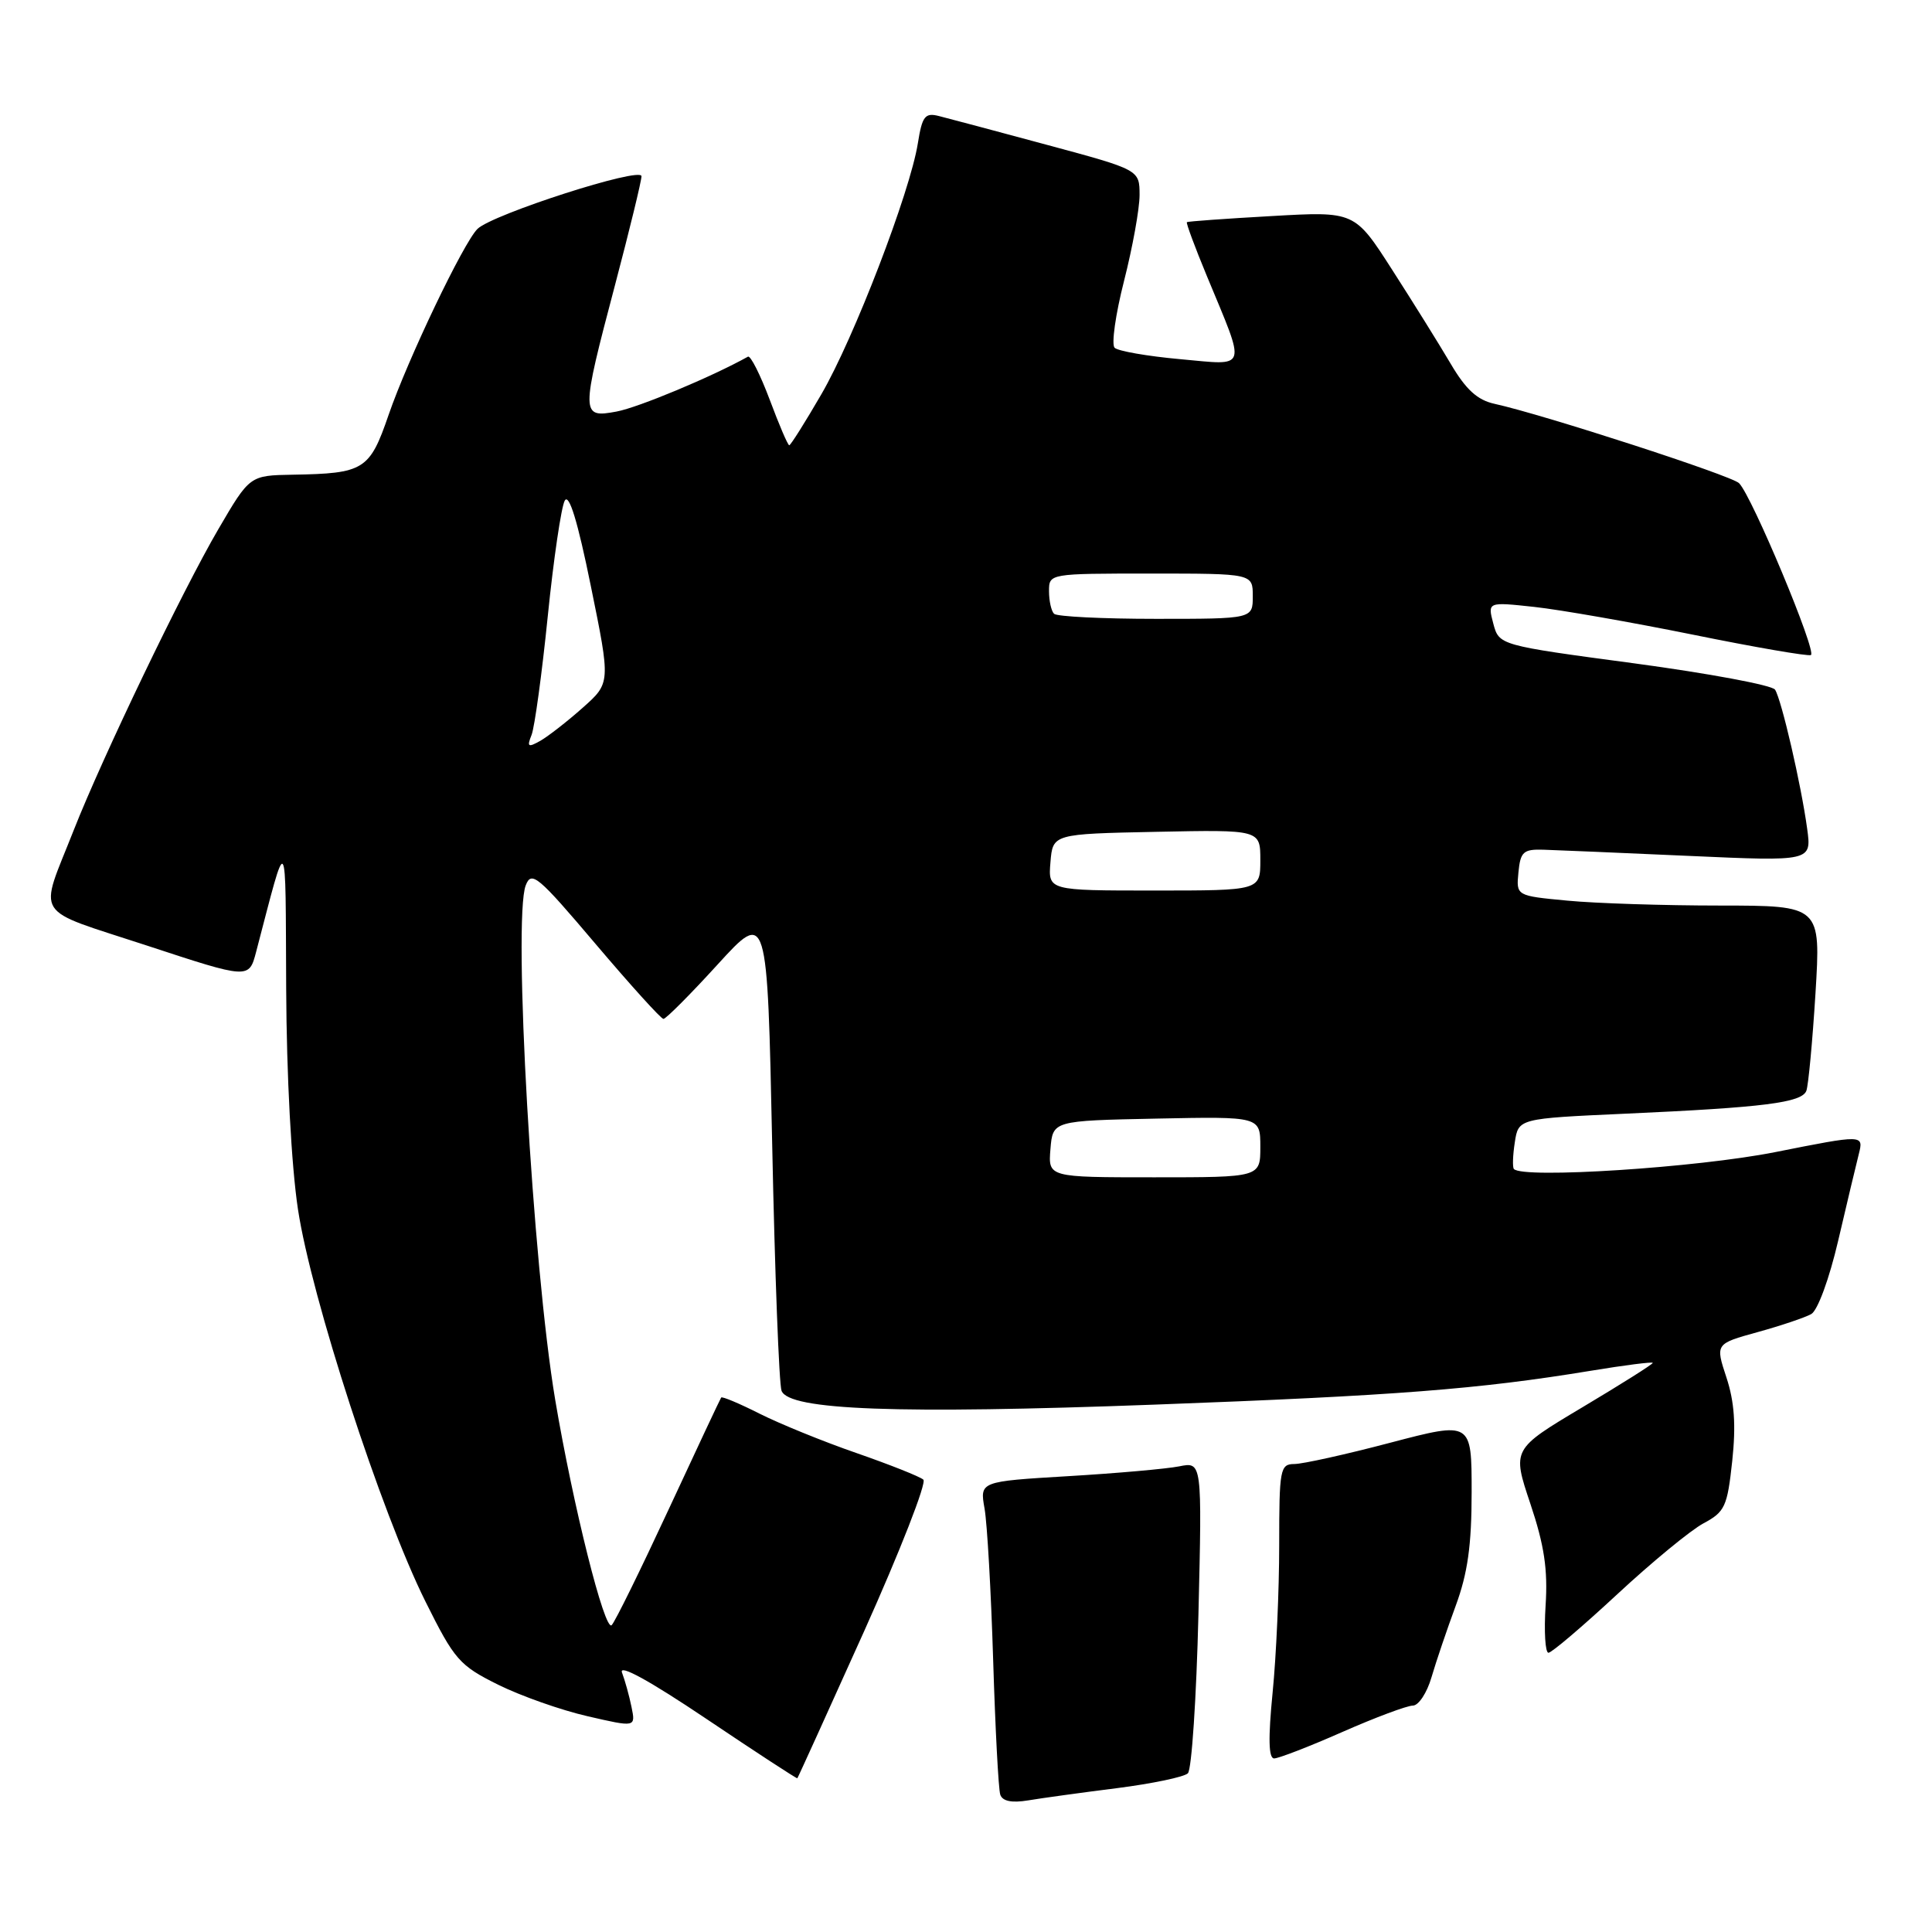 <?xml version="1.0" encoding="UTF-8" standalone="no"?>
<!DOCTYPE svg PUBLIC "-//W3C//DTD SVG 1.1//EN" "http://www.w3.org/Graphics/SVG/1.1/DTD/svg11.dtd" >
<svg xmlns="http://www.w3.org/2000/svg" xmlns:xlink="http://www.w3.org/1999/xlink" version="1.1" viewBox="0 0 256 256">
 <g >
 <path fill="currentColor"
d=" M 148.00 236.94 C 152.68 236.34 156.91 235.46 157.40 234.97 C 157.90 234.49 158.53 225.00 158.80 213.89 C 159.28 193.69 159.28 193.69 156.25 194.30 C 154.59 194.63 147.96 195.22 141.52 195.60 C 129.82 196.30 129.82 196.30 130.46 199.90 C 130.81 201.88 131.32 210.93 131.60 220.00 C 131.88 229.07 132.30 237.08 132.54 237.80 C 132.83 238.67 134.06 238.92 136.24 238.56 C 138.03 238.26 143.32 237.53 148.00 236.94 Z  M 114.50 216.15 C 119.28 205.50 122.81 196.46 122.35 196.06 C 121.88 195.65 117.90 194.07 113.50 192.54 C 109.10 191.02 103.32 188.66 100.65 187.32 C 97.98 185.97 95.69 185.01 95.56 185.18 C 95.43 185.36 92.30 192.03 88.60 200.00 C 84.90 207.97 81.51 214.88 81.05 215.34 C 80.13 216.27 75.94 199.55 73.57 185.50 C 70.58 167.74 67.94 121.77 69.66 117.32 C 70.42 115.34 71.26 116.04 78.91 125.07 C 83.54 130.53 87.59 135.01 87.91 135.01 C 88.23 135.02 91.46 131.78 95.08 127.81 C 101.67 120.59 101.67 120.59 102.32 151.67 C 102.67 168.76 103.23 183.44 103.56 184.29 C 104.55 186.86 118.88 187.39 153.00 186.12 C 184.95 184.93 195.91 184.08 210.75 181.64 C 215.29 180.89 219.00 180.42 219.00 180.59 C 219.00 180.77 214.81 183.41 209.68 186.47 C 200.36 192.03 200.36 192.03 202.78 199.25 C 204.62 204.74 205.11 207.96 204.80 212.73 C 204.58 216.18 204.75 219.00 205.18 219.00 C 205.60 219.00 209.70 215.51 214.29 211.25 C 218.88 206.99 224.02 202.76 225.72 201.85 C 228.56 200.33 228.88 199.64 229.53 193.59 C 230.04 188.84 229.82 185.74 228.76 182.52 C 227.29 178.06 227.29 178.06 232.90 176.51 C 235.98 175.66 239.18 174.58 240.00 174.12 C 240.85 173.64 242.39 169.45 243.57 164.39 C 244.71 159.50 245.94 154.34 246.30 152.92 C 246.95 150.33 246.95 150.33 235.23 152.66 C 224.86 154.72 201.80 156.21 200.60 154.90 C 200.40 154.68 200.45 153.09 200.72 151.36 C 201.20 148.21 201.20 148.21 215.35 147.57 C 233.79 146.74 238.74 146.11 239.35 144.54 C 239.62 143.83 240.16 138.02 240.56 131.63 C 241.27 120.00 241.27 120.00 227.89 119.99 C 220.52 119.99 211.44 119.70 207.70 119.34 C 200.90 118.70 200.90 118.70 201.20 115.60 C 201.46 112.87 201.85 112.51 204.50 112.59 C 206.15 112.64 214.82 113.01 223.77 113.41 C 240.05 114.14 240.05 114.14 239.46 109.82 C 238.67 104.00 236.06 92.70 235.20 91.38 C 234.81 90.79 226.43 89.23 216.57 87.90 C 198.64 85.50 198.64 85.50 197.87 82.63 C 197.11 79.75 197.11 79.75 203.30 80.42 C 206.71 80.79 216.18 82.45 224.34 84.10 C 232.50 85.76 239.52 86.97 239.95 86.80 C 240.81 86.47 232.13 65.69 230.43 64.02 C 229.41 63.01 204.47 54.92 198.04 53.51 C 195.75 53.01 194.23 51.62 192.20 48.16 C 190.69 45.60 187.21 40.01 184.47 35.75 C 179.50 28.00 179.50 28.00 168.50 28.63 C 162.45 28.97 157.40 29.33 157.27 29.44 C 157.14 29.54 158.33 32.75 159.91 36.56 C 165.17 49.26 165.45 48.41 156.36 47.59 C 152.04 47.20 148.14 46.52 147.69 46.08 C 147.25 45.64 147.81 41.66 148.94 37.23 C 150.07 32.79 151.00 27.67 151.00 25.83 C 150.99 22.50 150.99 22.50 138.75 19.20 C 132.01 17.38 125.55 15.66 124.39 15.37 C 122.57 14.91 122.19 15.40 121.62 18.99 C 120.58 25.50 113.15 44.82 108.83 52.25 C 106.68 55.96 104.76 59.00 104.58 59.00 C 104.39 59.00 103.23 56.28 101.99 52.96 C 100.74 49.64 99.45 47.08 99.11 47.26 C 94.28 49.95 84.59 53.99 81.71 54.53 C 76.95 55.42 76.94 55.00 81.50 37.74 C 83.42 30.46 85.00 23.98 85.00 23.35 C 85.00 22.04 65.26 28.39 63.27 30.33 C 61.42 32.14 54.03 47.60 51.49 54.98 C 48.98 62.28 48.25 62.74 38.79 62.90 C 33.09 63.00 33.09 63.00 28.92 70.14 C 24.17 78.27 13.58 100.32 9.77 110.00 C 5.12 121.83 4.12 120.25 19.46 125.29 C 32.99 129.74 32.99 129.74 33.94 126.12 C 38.16 110.03 37.81 109.61 37.92 131.00 C 37.97 142.52 38.61 154.48 39.48 160.23 C 41.24 171.89 50.51 200.43 56.37 212.20 C 60.22 219.94 60.87 220.68 66.00 223.23 C 69.03 224.73 74.36 226.61 77.86 227.41 C 84.23 228.88 84.23 228.88 83.68 226.19 C 83.38 224.71 82.81 222.66 82.42 221.63 C 81.96 220.44 86.04 222.68 93.60 227.76 C 100.14 232.16 105.57 235.70 105.65 235.63 C 105.73 235.56 109.71 226.79 114.50 216.15 Z  M 177.86 229.50 C 182.24 227.57 186.45 226.00 187.21 226.00 C 187.97 226.00 189.08 224.31 189.68 222.25 C 190.28 220.19 191.73 215.92 192.89 212.77 C 194.48 208.46 195.00 204.74 195.00 197.70 C 195.00 188.34 195.00 188.34 184.25 191.16 C 178.34 192.72 172.60 193.99 171.50 193.99 C 169.62 194.00 169.50 194.67 169.50 204.75 C 169.50 210.66 169.11 219.44 168.63 224.25 C 168.03 230.34 168.09 233.00 168.83 233.00 C 169.42 233.00 173.49 231.43 177.86 229.50 Z  M 139.19 152.25 C 139.50 148.50 139.50 148.50 153.25 148.22 C 167.00 147.94 167.00 147.94 167.00 151.97 C 167.00 156.00 167.00 156.00 152.94 156.00 C 138.88 156.00 138.88 156.00 139.19 152.25 Z  M 139.19 114.25 C 139.50 110.50 139.50 110.50 153.25 110.22 C 167.00 109.94 167.00 109.94 167.00 113.97 C 167.00 118.00 167.00 118.00 152.94 118.00 C 138.88 118.00 138.88 118.00 139.19 114.25 Z  M 70.44 97.37 C 70.84 96.34 71.81 89.28 72.58 81.67 C 73.35 74.07 74.37 67.17 74.83 66.34 C 75.40 65.32 76.55 69.08 78.29 77.66 C 80.91 90.50 80.91 90.50 77.20 93.79 C 75.17 95.60 72.64 97.56 71.60 98.16 C 69.96 99.08 69.80 98.97 70.44 97.37 Z  M 139.67 81.33 C 139.30 80.97 139.00 79.62 139.00 78.33 C 139.00 76.00 139.02 76.00 152.50 76.00 C 166.00 76.00 166.00 76.00 166.00 79.00 C 166.00 82.00 166.00 82.00 153.17 82.00 C 146.11 82.00 140.03 81.70 139.67 81.33 Z "/>
</g>
</svg>